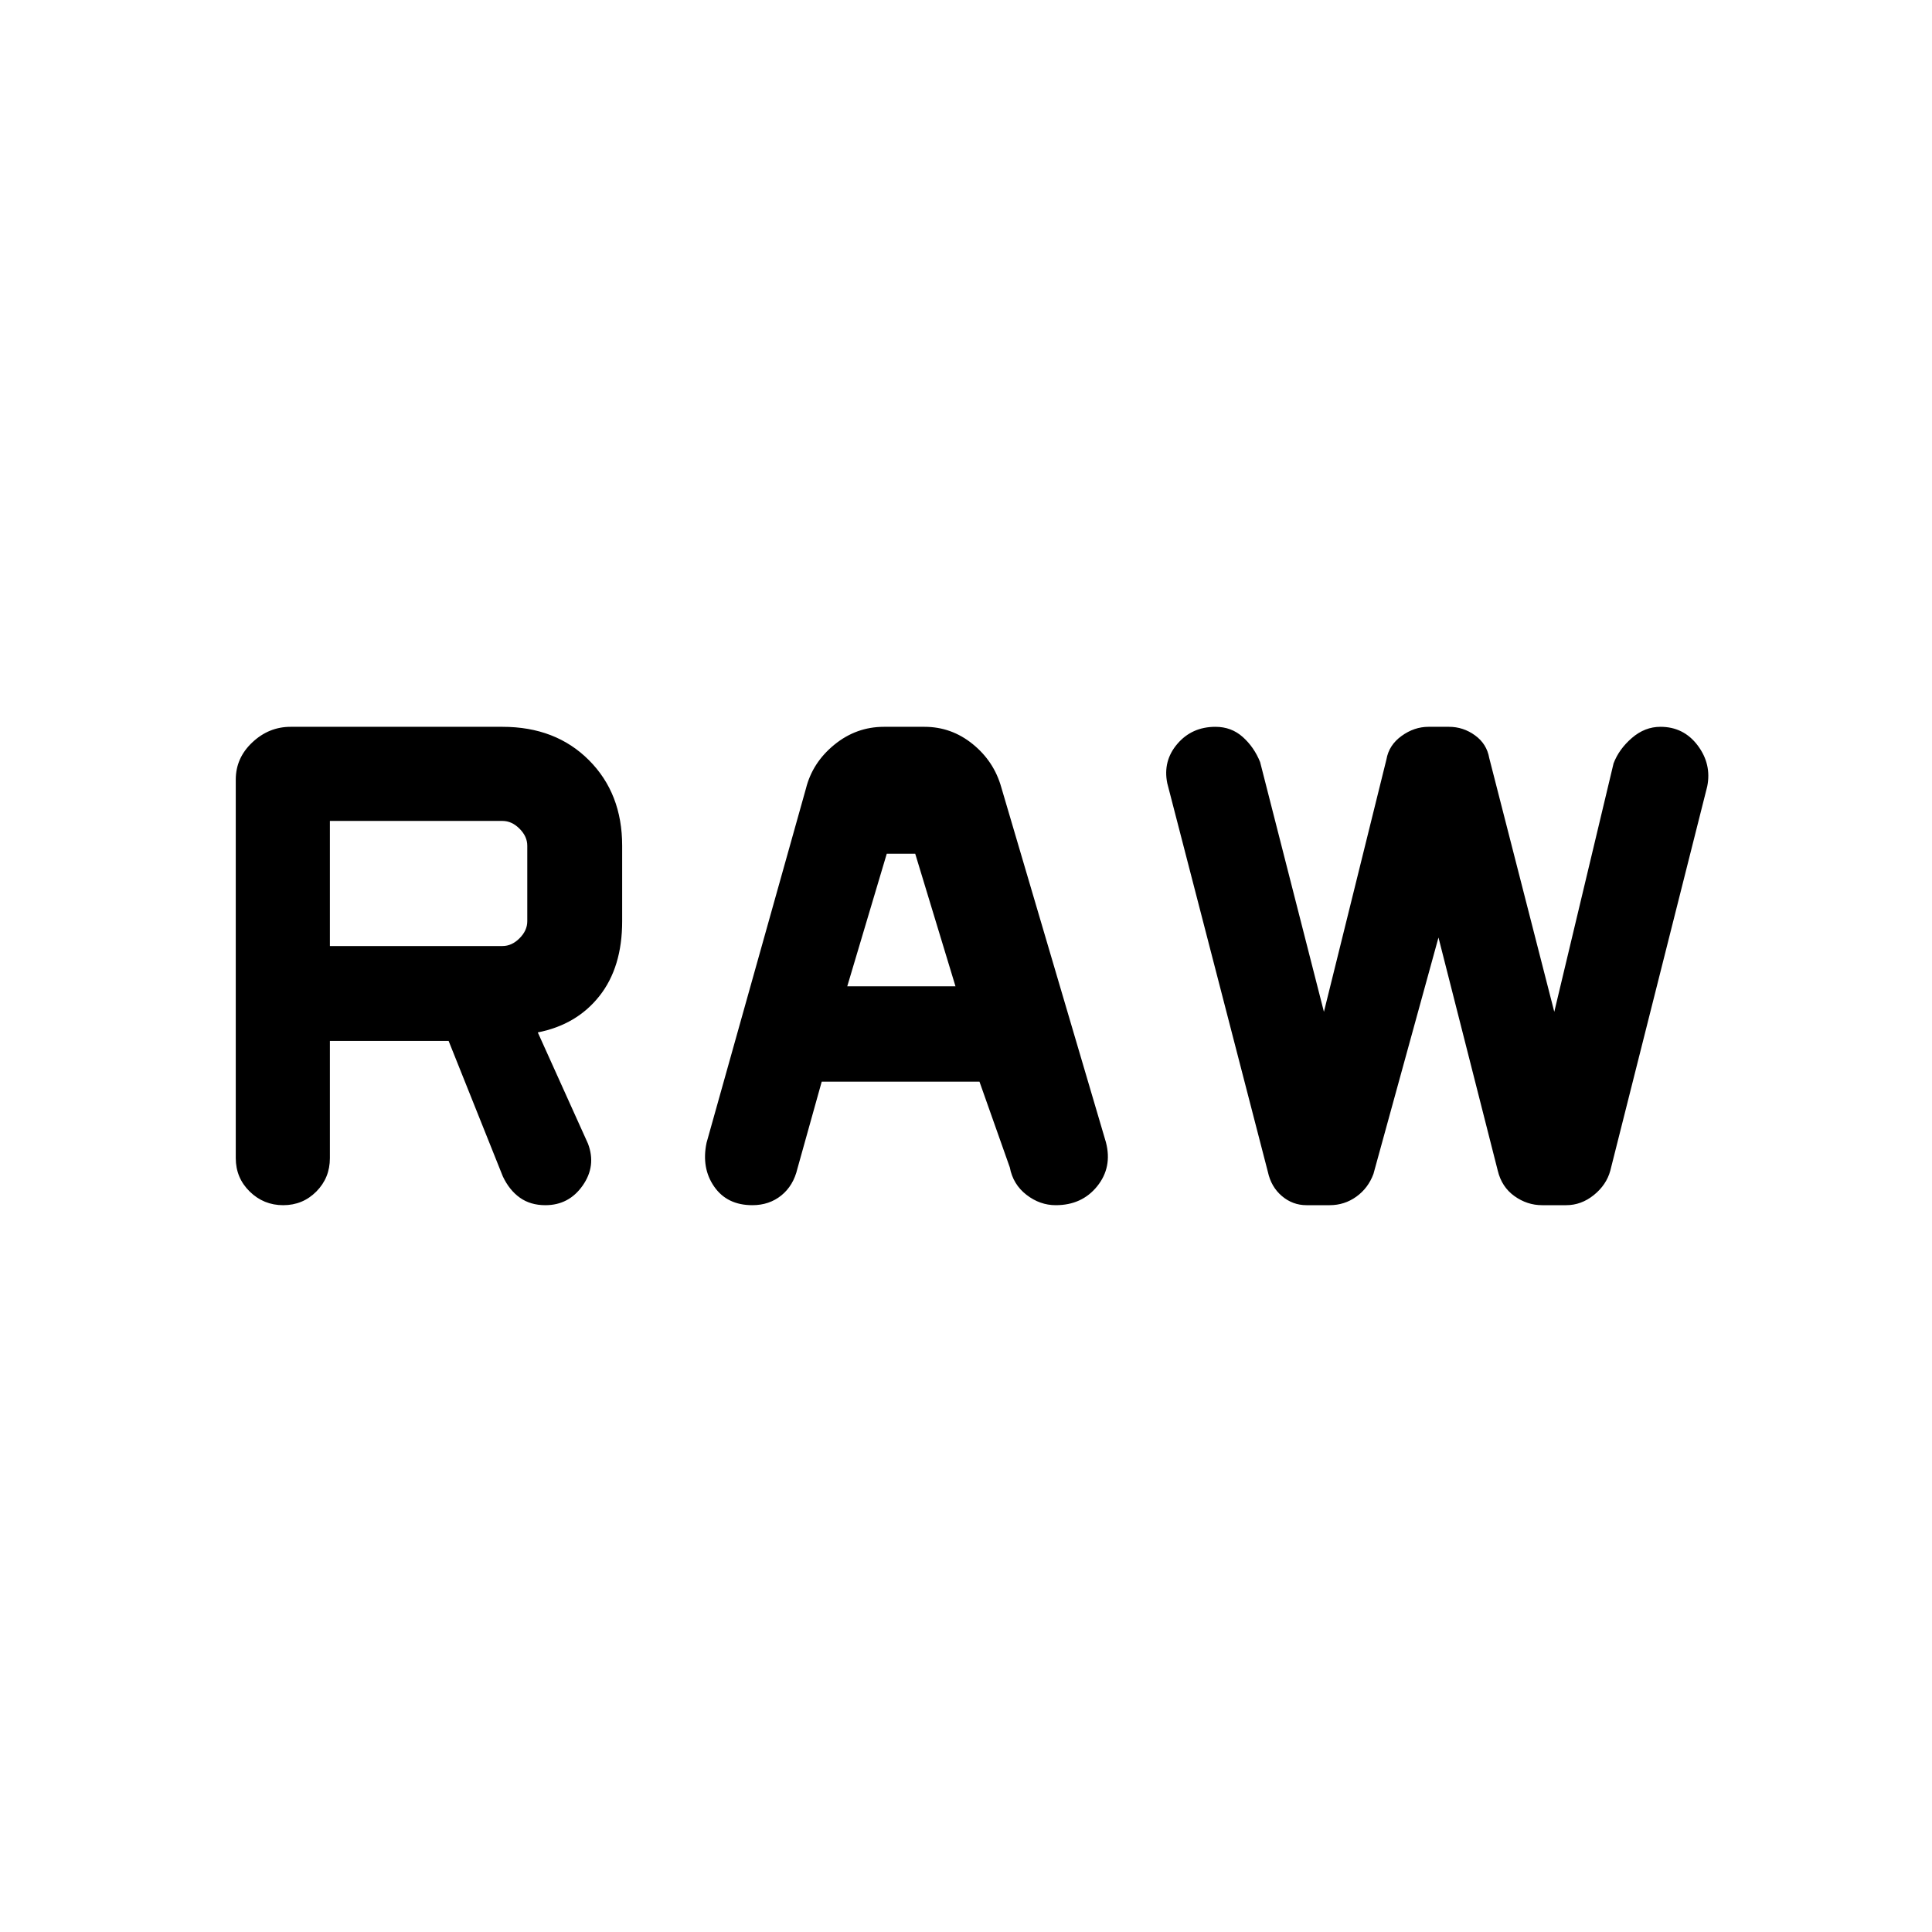 <svg xmlns="http://www.w3.org/2000/svg" height="48" viewBox="0 -960 960 960" width="48"><path d="M117.15-384.54v-188.07q0-10.79 8.23-18.51 8.22-7.73 19.01-7.73h105.3q26.39 0 42.92 16.54 16.54 16.54 16.54 42.54v37.54q0 22.84-11.28 37.13-11.28 14.29-30.64 18.1l24.92 55.23q4.23 11.08-2.61 20.85-6.85 9.77-18.54 9.77-7.46 0-12.69-3.74-5.23-3.73-8.46-10.57l-26.93-67.31h-59v58.23q0 9.81-6.73 16.6-6.74 6.79-16.47 6.79-9.72 0-16.65-6.79-6.92-6.79-6.92-16.6Zm233.93-7.61 49.38-176q3.23-12.93 14.12-21.81 10.89-8.89 24.65-8.89h20.15q13.38 0 23.96 8.58t14.2 21.5l52 176.39q3.23 12.41-4.35 21.82t-20.6 9.41q-7.9 0-14.55-5.16-6.66-5.15-8.27-13.61l-15.08-42.62h-78.38l-12.08 43.23q-2 8.46-7.99 13.31-6 4.85-14.4 4.85-12.55 0-18.96-9.22-6.42-9.21-3.8-21.78ZM630-377.69l-50-193.16q-2.23-11.07 5.02-19.53 7.24-8.47 18.94-8.47 7.89 0 13.54 5.04 5.65 5.04 8.65 12.5l31.7 124.08 31.07-125.46q1.23-7.08 7.51-11.62 6.28-4.54 13.39-4.54h10.14q7.12 0 12.96 4.24 5.85 4.23 7.08 11.3l32.31 126.08 29.46-123.46q2.71-7.1 9.12-12.63 6.4-5.53 14.18-5.53 11.54 0 18.51 9.27 6.96 9.27 4.73 20.35l-48.16 190.92q-1.94 7.1-8.19 12.13-6.25 5.03-13.7 5.03h-12q-7.45 0-13.77-4.53-6.31-4.53-8.26-12.63l-29.46-115.84-32.31 117.46q-2.61 7.07-8.5 11.3-5.89 4.24-13.26 4.24h-11.52q-6.87 0-12.22-4.54-5.34-4.54-6.96-12Zm-209-92.23h53.77l-20-65.85h-14.15L421-469.92Zm-257.08-20h85.77q4.62 0 8.46-3.85 3.85-3.85 3.85-8.46v-37.54q0-4.61-3.85-8.46-3.84-3.85-8.46-3.85h-85.77v62.16Z"/></svg>